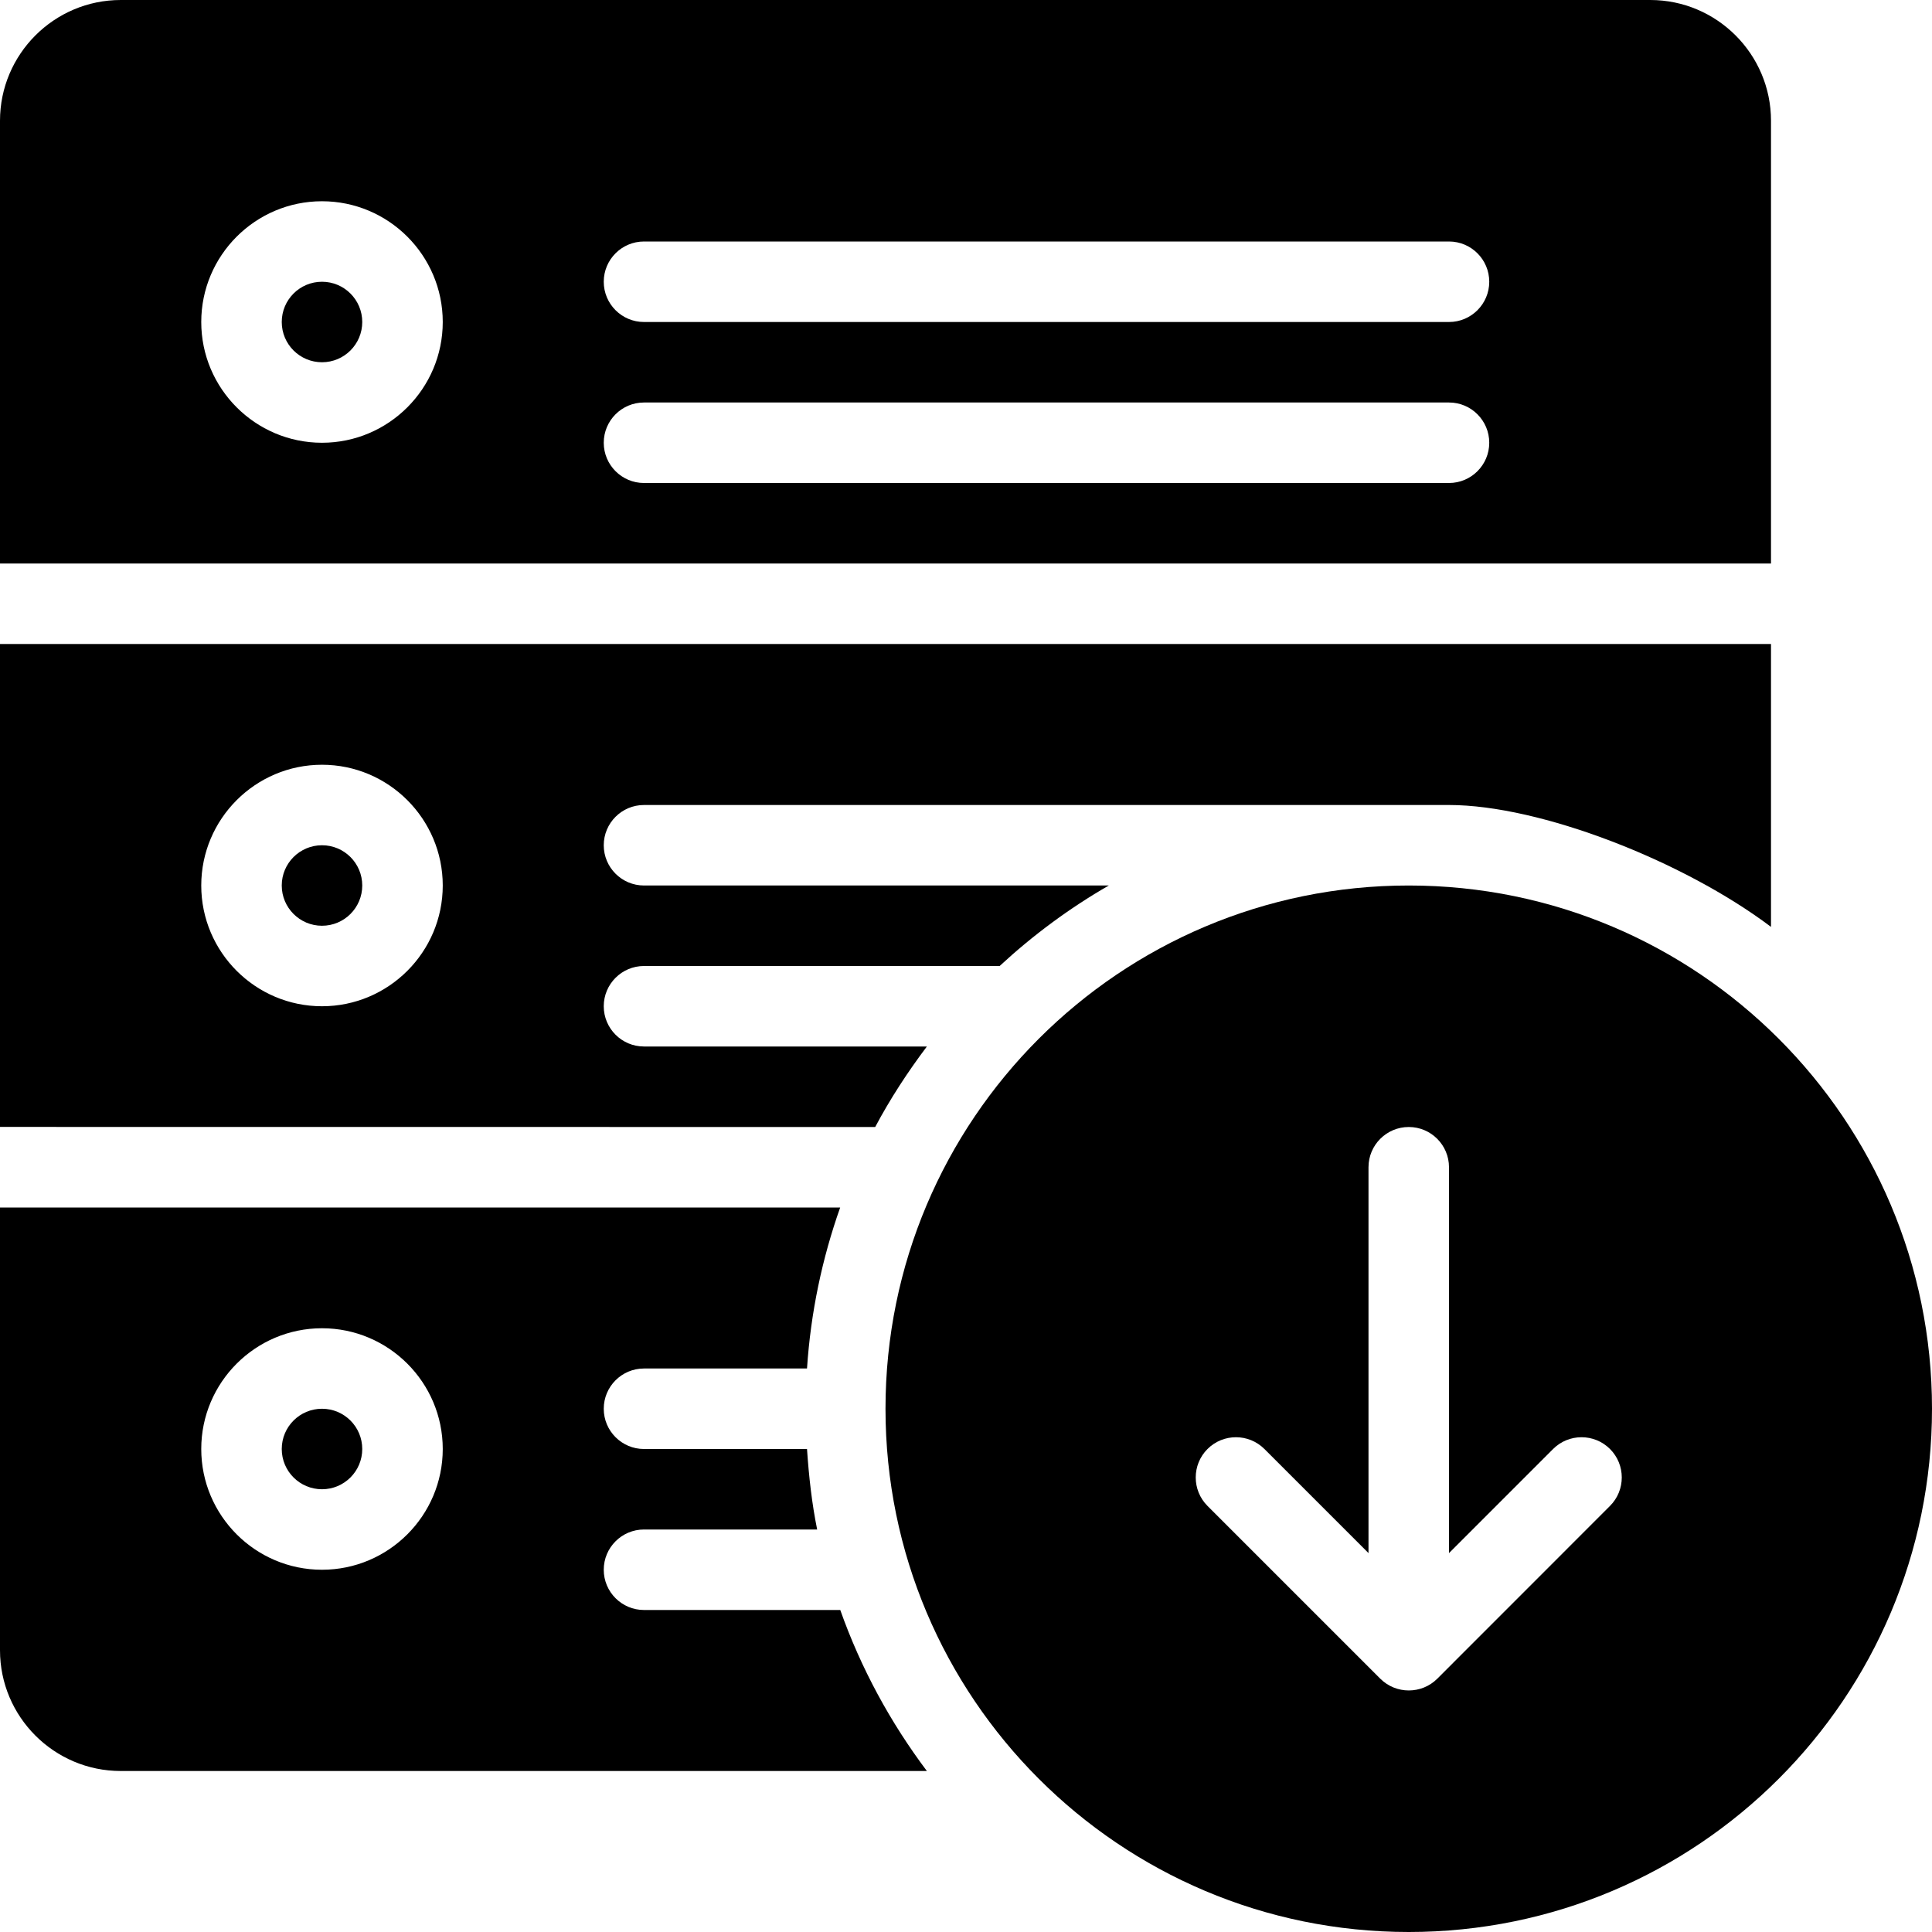 <?xml version="1.0" encoding="utf-8"?>
<!-- Generator: Adobe Illustrator 19.2.1, SVG Export Plug-In . SVG Version: 6.00 Build 0)  -->
<svg version="1.1" xmlns="http://www.w3.org/2000/svg" xmlns:xlink="http://www.w3.org/1999/xlink" x="0px" y="0px" width="24px"
	 height="24px" viewBox="0 0 24 24" enable-background="new 0 0 24 24" xml:space="preserve">
<g id="Filled_Icons_1_">
	<g id="Filled_Icons">
		<g>
			<path d="M17.5,24c3.59,0,6.5-2.91,6.5-6.5c0-3.589-2.91-6.5-6.5-6.5S11,13.911,11,17.5C11,21.09,13.91,24,17.5,24z M15,18
				c0.195-0.195,0.512-0.195,0.707,0L17,19.293V14.5c0-0.276,0.224-0.5,0.5-0.5s0.5,0.224,0.5,0.5v4.793L19.293,18
				c0.195-0.195,0.512-0.195,0.707,0s0.195,0.512,0,0.707l-2.146,2.147c-0.195,0.194-0.512,0.194-0.707,0L15,18.707
				C14.805,18.512,14.805,18.195,15,18z"/>
			<g>
				<path d="M22,7c0,0,0-5.481,0-5.5C22,0.673,21.327,0,20.5,0h-19C0.673,0,0,0.673,0,1.5C0,1.513,0,7,0,7H22z M8,3h10
					c0.276,0,0.5,0.224,0.5,0.5S18.276,4,18,4H8C7.724,4,7.5,3.776,7.5,3.5S7.724,3,8,3z M8,5h10c0.276,0,0.5,0.224,0.5,0.5
					S18.276,6,18,6H8C7.724,6,7.5,5.776,7.5,5.5S7.724,5,8,5z M4,2.5c0.827,0,1.5,0.673,1.5,1.5S4.827,5.5,4,5.5S2.5,4.827,2.5,4
					S3.173,2.5,4,2.5z"/>
				<path d="M10.438,20H8c-0.276,0-0.5-0.224-0.5-0.5S7.724,19,8,19h2.151c-0.066-0.325-0.103-0.66-0.126-1H8
					c-0.276,0-0.5-0.224-0.5-0.5S7.724,17,8,17h2.025c0.046-0.697,0.188-1.367,0.412-2H0c0,5.48,0,5.48,0,5.5
					C0,21.327,0.673,22,1.5,22h10.014C11.06,21.396,10.695,20.725,10.438,20z M4,19.5c-0.827,0-1.5-0.673-1.5-1.5s0.673-1.5,1.5-1.5
					s1.5,0.673,1.5,1.5S4.827,19.5,4,19.5z"/>
				<path d="M11.514,13H8c-0.276,0-0.5-0.224-0.5-0.5S7.724,12,8,12h4.418c0.413-0.382,0.866-0.718,1.356-1H8
					c-0.276,0-0.5-0.224-0.5-0.5S7.724,10,8,10h10c1.132,0,2.912,0.694,4,1.514C22,11.506,22,8,22,8H0c0,0.001,0,5.999,0,5.999
					L10.872,14C11.059,13.648,11.276,13.316,11.514,13z M4,12.5c-0.827,0-1.5-0.673-1.5-1.5S3.173,9.5,4,9.5s1.5,0.673,1.5,1.5
					S4.827,12.5,4,12.5z"/>
				<circle cx="4" cy="4" r="0.5"/>
				<circle cx="4" cy="18" r="0.5"/>
				<circle cx="4" cy="11" r="0.5"/>
			</g>
		</g>
	</g>
	<g id="New_icons">
	</g>
</g>
<g id="Invisible_Shape">
	<rect fill="none" width="24" height="24"/>
</g>
</svg>
